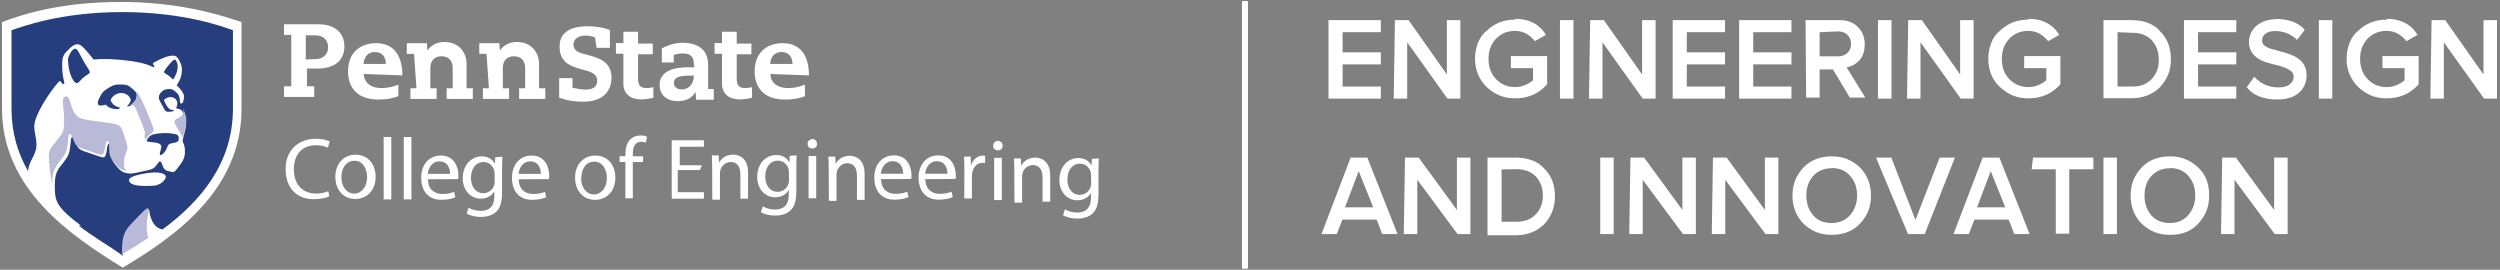 <svg overflow="hidden" version="1.1" viewBox="0 0 1242 134" xmlns="http://www.w3.org/2000/svg">
 <rect x="0" y="0" width="1242" height="134" fill="#808080" stroke="none"/>
 <defs>
  <clipPath id="a">
   <rect x="-1" y="286" width="1242" height="134"/>
  </clipPath>
 </defs>
 <g transform="translate(1 -286)" clip-path="url(#a)" fill-rule="evenodd">
  <path transform="matrix(1 0 0 -1 0 419)" d="m60 0.024c-26 16-60 39-60 79v43c12 4.6 31 10 59 10 29 0 49-6.3 60-10v-43c0-41-34-64-59-79" fill="#fff"/>
  <path transform="matrix(1 0 0 -1 5 413)" d="m33 15c7-5.5 15-10 22-15 0.067 6.6-0.15 10 4.3 15 1.8 1.9 3.7 3.8 5.4 5.6 1.3 1.3 2.3 2.3 2.9 2.3 0.43 0 0.62-0.22 0.62-0.8 0-0.59 0.26-2.7 1.6-5.3 1.7-3.2 4.1-3.6 4.9-3.8 19 14 35 33 35 60v39c-4.7 1.6-24 9-55 9-31 0-50-7.4-55-9v-39c0-12 3.1-22 8.2-31 0.51 5.4 4.2 8 4.2 13 0 3.7-1.1 6.1-1.1 9.2 0 5.6 7.6 17 12 22 0.12 0.14 0.37 0.47 0.69 0.47 0.28 0 0.5-0.2 0.67-0.46 0.4-0.61 0.58-0.94 1-0.94 0.43 0 0.6 0.24 0.6 0.62 0 0.98-1.1 2.6-1.1 9 0 4.5 1 5.4 3.8 8.1 0.51 0.5 2.1 2 3.6 2 1.7 0 2.5-0.98 3.5-2 1.7-1.7 4.1-4.8 4.5-5.3 0.11-0.14 0.21-0.26 0.44-0.26 0.8 0 1.5 0.24 4.9 0.24 6.3 0 16-0.98 21-2.6 2.5-0.82 3-1.4 3.7-1.4 0.33 0 0.35 0.21 0.35 0.38 0 0.32-0.66 0.82-0.66 1.3 0 0.29 0.23 0.5 0.46 0.62 3.6 1.9 6.7 3.4 9.6 3.4 1.7 0 2.5-1.4 3.2-2.8 0.54-1.1 1.1-2.6 1.1-4.1 0-3.8-1.5-6.2-2.6-7.8 0.56-0.57 1.4-1.4 1.8-2 0.86-1 1.9-2.4 1.9-3.8 0-0.6-0.29-1.5-0.46-2.3-0.075-0.34-0.37-1-0.96-1-0.53 0.01-0.67 0.59-0.69 1.1-0.004 0.11 0 0.34 0 0.39 0 1.1-0.31 2.6-1.3 3.6-1.2 1.2-2.3 2.1-3.6 2.1-0.081 0-0.37 6e-4 -0.47 6e-4 -2.3 0-3.3-0.98-3.9-1.6-0.68-0.66-1.2-1.5-1.2-2.7 0-0.68 0.46-1.5 1.1-2.7 0.36-0.72 1.3-2.4 1.8-3.3 0.44-0.77 1-1 1.7-1 1.6 0 2.9 0.22 2.9 0.68 0 0.13-0.07 0.24-0.28 0.24-0.091 0-0.31-0.027-0.5-0.027-2 0-3.1 2.6-4.2 4.9 0.78 0.76 1.7 1.5 3.3 1.5 2 0 3.4-1.4 3.4-3.1 0-0.88-0.27-1.6-0.43-1.9-0.08-0.17-0.12-0.27-0.12-0.37 0-0.28 0.35-0.33 0.91-0.46 0.2-0.045 0.58-0.13 0.81-0.2 0.6-0.17 1.2-0.69 1.5-1.4 0.18-0.48 0.59-1.6 0.68-1.8 0.34-1 0.88-2.5 0.88-4.2 0-1.8-0.12-2.3-0.61-4.1-0.63-2.3-0.91-3.2-1-4.5 0.22-0.4 0.24-0.51 0.33-0.74 0.35-0.74 0.81-2.1 0.81-3.5v-1.2c0-2.3-0.93-4.1-1.9-5.5-0.78-1.1-1.9-2.5-2.6-3.4-0.42-0.5-0.98-0.86-1.6-0.86-0.3 0-0.65 0.1-1 0.19-0.39 0.098-1.2 0.31-1.6 0.4-1.4 0.34-1.9 1.2-2.3 2.4-0.066 0.18-0.27 0.69-0.34 0.85-0.33 0.84-0.51 1.4-1 1.4-0.39 0-0.76-0.25-1.1-0.83-1.4-2.1-2.1-2.8-4.5-3.4-0.84-0.21-2.6-0.56-3.5-0.77-1.4-0.32-4-0.99-5.5-0.99-0.31 0-0.63 0.019-0.97 0.056-2 0.28-3.4 0.41-5.8 3.3-3.4 4-3 4.6-3.2 10-0.023 0.61-0.22 1.4-0.86 1.4-0.57 0-0.81-1.2-1-2.8-0.24-1.9-0.69-3.9-1.6-3.9-0.66 0-1.1 0.1-2.1 0.43-1.2 0.4-4.3 1.4-5.9 2-2.2 0.72-4.3 1.3-5.1 3.2-0.4 0.91-1.1 2.6-1.5 3.5-0.26 0.62-0.46 0.94-0.87 0.94-0.58 0-0.71-0.69-0.78-1.2-0.075-0.62-0.23-2-0.31-2.9-0.33-3.8-1.1-5.4-2.7-7.5-0.74-0.97-1.4-2-2.3-3-1.7-2.2-2.7-4.5-2.7-8.8 0.004-0.28-0.017-1.9 0-2.6 0.15-6.4 1.8-9.6 13-18zm39 20c-0.51-0.13-1.5-0.37-6-0.37-6.8 0-7.9 1.7-7.9 3 0 2.2 9.7 3.7 13 3.7 3.7 0 5.3-1.2 5.3-2.1 0-1-1.6-3.5-4.9-4.3zm-13 42c0 1.5-1.8 3.8-4.8 3.8-2.7 0-4.8-2-5.3-3.6 0.65-1.3 1.3-2.6 3.9-3.4 0.34-0.1 0.69-0.11 0.69-0.4 0-0.42-0.44-0.62-1.4-0.62-3 0-4.7 1.2-5.5 2.2-0.76-0.11-1.6-0.4-2.7-0.44-0.9-0.033-1.3 0.57-1.3 1.4 0 0.52 0.15 1.1 0.46 1.7 0.17 0.35 0.35 0.71 0.48 0.97 0.46 0.89 1.2 2.9 3.9 4.4 0.31 0.18 1.1 0.67 1.5 0.91 1.5 0.89 2.7 1.1 4.5 1.1h1.3c2.2 0 3.3-0.61 4.2-1.4 1.9-1.6 3-2.5 3-3.7 0-1.3-0.072-2.4-1.2-3.8-0.93-1.2-2.3-2-3.2-2-0.25 0-0.32 0.13-0.32 0.27 0 0.18 0.2 0.28 0.42 0.45 0.72 0.58 1 1.6 1.3 2.2zm-27 8.7c0.67 0 1.2 0.44 2.2 1.6 2.3 2.5 4.4 2.8 4.4 3.9 0 0.47-0.3 0.94-0.62 1.4-2.4 3.7-3.4 5.8-4.9 8.5-0.52 0.98-1.2 1.7-1.7 1.7-0.83 0-1.7-0.97-2.2-1.8-0.72-1.2-1.4-2.5-1.4-3.7 0-1.8 0.45-5.1 1.2-7.2 0.82-2.3 2-4.3 3-4.3zm44 4.9c-0.11 0.062-0.49 0.2-0.49 0.58 0 0.44 0.32 0.89 0.97 1.8 1.5 2 3.5 4.4 4.3 4.4 0.37 0 0.59-0.25 1-1.1 0.27-0.51 0.5-1.4 0.5-2.2 0-2.6-0.92-4.5-2.3-6.6-0.71 0.68-2 2-4 3.1zm-2.6-40c0 0.9 0.74 2.3 0.74 3.5 0 1.5-1.8 1.9-3.2 2.1-3 0.41-4 0.28-4 0.93 0 0.45 0.4 0.92 0.94 1.7 0.8 1.1 2.7 1.6 3.7 1.7 1.3 0.18 2.8 0.36 4.6 0.36 2 0 3.7-0.3 4.5-0.43 1.8-0.32 2.1-1.1 2.1-1.9v-0.85c0-0.86-0.71-1.3-2-1.6-0.32-0.07-0.76-0.15-0.98-0.19-0.92-0.19-2.1-0.37-2.5-1.5-0.87-2.5-2.4-4.4-3.5-4.4-0.21 9e-3 -0.42 0.16-0.42 0.52" fill="#263E7E"/>
  <path transform="matrix(1 0 0 -1 23 413)" d="m49 17c0.16 1.7 0.92 4.6 0.92 5.7 0 0.58-0.19 0.8-0.63 0.8-0.61 0-1.6-0.98-2.9-2.3-1.7-1.8-3.6-3.7-5.4-5.6-4.5-4.7-4.3-8.6-4.4-15 5 3 9.6 5.9 13 8.2-0.51 2.8-0.93 4.7-0.59 8.4zm-47 17c-0.017 0.75 0.004 2.4 0 2.6-0.054 4.3 0.97 6.6 2.7 8.9 0.83 1.1 1.5 2.1 2.3 3.1 1.6 2.1 2.4 3.8 2.7 7.6 0.079 0.9 0.24 2.3 0.31 3 0.066 0.55 0.2 1.2 0.79 1.2 0.41 0 0.61-0.33 0.87-0.95 0.38-0.89 1.1-2.6 1.5-3.5 0.86-2 3-2.5 5.2-3.3 1.6-0.53 4.7-1.6 6-2 1-0.33 1.5-0.44 2.2-0.44 0.96 0 1.4 2 1.7 3.9 0.21 1.6 0.46 2.8 1 2.8 0.64 0 0.84-0.76 0.87-1.4 0.21-5.5-0.15-6.1 3.3-10 2.5-3 3.9-3.1 5.9-3.4-0.74 0.22-1.7 1.1-1.7 2.9v2c0 0.98 0.12 2 0.61 3.1 0.23 0.53 0.5 1.5 0.76 2.1 0.44 1 0.23 1.3 0.23 2 0 0.75-0.25 1.5-0.84 3.3-0.31 0.92-0.72 2.3-1.1 3.4-1.2 3.4-1.7 4.2-5.9 4.8-1.3 0.17-7.1 0.99-8.4 1.2-4.6 0.65-8.3 0.87-10 4-2.3 3.7-2 8.2-4.2 8.2-1 0-1.6-1.1-1.6-2.8 0-1.8 0.67-4.6 0.67-9.5 0-4.3-0.4-5.5-2.9-8.6-0.65-0.82-1.5-2-2.1-2.7-1.9-2.3-2.7-3.6-2.6-6.4 0.29-7 1.4-12 1.9-15zm50 30c0.18-0.45 0.33-0.96 0.33-1.3 0-0.86-0.22-1.1-0.69-1.6-0.29-0.25-0.6-0.52-0.89-0.79-0.48-0.25-0.9-0.56-1.2-0.97-0.55-0.78-0.95-1.3-0.95-1.7 0-0.14 0.047-0.25 0.15-0.33-0.66 0.49-0.93 1.2-0.93 1.9 0 0.6 0.2 0.92 0.2 1.5 0 0.48-0.14 0.95-0.22 1.2-0.93 3.1-2.5 6.7-3.5 9.2-0.98 2.5-1.8 3.9-2.9 3.9-0.62 0-1.2-0.3-1.8-0.3 0.89 6e-4 2.3 0.81 3.2 2 1.1 1.4 1.2 2.5 1.2 3.8 0 0.57-0.24 1.1-0.7 1.6 1.4-1.4 2.3-3.2 3.3-5.2 2.1-4.4 3.9-9.2 5.4-13zm15 9.2c0.18-0.48 0.59-1.6 0.69-1.9 0.34-1 0.89-2.5 0.89-4.2 0-1.8-0.12-2.3-0.62-4.2-0.64-2.3-0.92-3.2-1-4.5-0.18 0.36-3.5 6.1-3.8 6.6-0.26 0.47-0.47 0.92-0.47 1.5 0 0.58 0.25 0.94 0.97 1.4 0.43 0.27 0.98 0.58 1.4 0.77 1.7 0.88 2.1 2 2.1 3.1 7e-4 0.49-0.071 0.99-0.15 1.5" fill="#B8BAD8"/>
  <g fill="white">
   <path transform="matrix(1 0 0 -1 139 395)" d="m402 22c0 0.65-0.045 1.2-0.22 1.7-0.69 2.2-2.6 4-5.3 4-3.6 0-6.2-3.1-6.2-7.9 0-4.1 2.1-7.6 6.2-7.6 2.3 0 4.5 1.5 5.3 3.9 0.22 0.65 0.3 1.4 0.3 2zm3.9 8.3c-0.085-1.5-0.17-3.2-0.17-5.8v-12c0-4.8-0.95-7.8-3-9.6-2-1.9-5-2.5-7.6-2.5-2.5 0-5.3 0.61-7 1.7l0.95 2.9c1.4-0.87 3.6-1.6 6.1-1.6 3.9 0 6.8 2 6.8 7.3v2.3h-0.086c-1.2-2-3.4-3.5-6.7-3.5-5.2 0-8.9 4.4-8.9 10 0 7.1 4.6 11 9.4 11 3.6 0 5.6-1.9 6.5-3.6h0.086l0.17 3.2zm-42-5.7c0 2.2-0.044 3.9-0.17 5.7h3.4l0.22-3.5h0.088c1 2 3.5 3.9 6.9 3.9 2.9 0 7.4-1.7 7.4-8.9v-13h-3.8v12c0 3.4-1.3 6.2-4.8 6.2-2.5 0-4.5-1.8-5.1-3.9-0.18-0.48-0.26-1.1-0.26-1.8v-13h-3.8zm-10-15v21h3.8v-21zm4.2 27c0.043-1.3-0.91-2.3-2.4-2.3-1.3 0-2.3 1-2.3 2.3 0 1.3 1 2.4 2.4 2.4 1.4 0 2.3-1 2.3-2.4zm-19-12c0 2.5-0.044 4.6-0.17 6.6h3.3l0.13-4.1h0.17c0.95 2.8 3.2 4.6 5.8 4.6 0.43 0 0.74-0.041 1.1-0.13v-3.6c-0.39 0.089-0.78 0.13-1.3 0.13-2.7 0-4.6-2-5.1-4.9-0.089-0.52-0.18-1.1-0.18-1.8v-11h-3.8zm-8.4-1.9c0.042 2.4-1 6.2-5.3 6.2-3.9 0-5.5-3.6-5.8-6.2zm-11-2.7c0.089-5.2 3.4-7.3 7.2-7.3 2.7 0 4.4 0.48 5.8 1.1l0.65-2.7c-1.3-0.61-3.6-1.3-7-1.3-6.4 0-10 4.3-10 11 0 6.3 3.7 11 9.8 11 6.8 0 8.7-6 8.7-9.9 0-0.78-0.086-1.4-0.13-1.8zm-11 2.7c0.042 2.4-1 6.2-5.3 6.2-3.9 0-5.5-3.6-5.8-6.2zm-11-2.7c0.088-5.2 3.4-7.3 7.2-7.3 2.7 0 4.4 0.48 5.8 1.1l0.65-2.7c-1.3-0.61-3.6-1.3-7-1.3-6.4 0-10 4.3-10 11 0 6.3 3.7 11 9.8 11 6.8 0 8.7-6 8.7-9.9 0-0.78-0.084-1.4-0.13-1.8zm-26 5.5c0 2.2-0.044 3.9-0.17 5.7h3.4l0.22-3.5h0.088c1 2 3.5 3.9 6.9 3.9 2.9 0 7.4-1.7 7.4-8.9v-13h-3.8v12c0 3.4-1.3 6.2-4.8 6.2-2.5 0-4.5-1.8-5.1-3.9-0.17-0.48-0.26-1.1-0.26-1.8v-13h-3.8zm-10-15v21h3.8v-21zm4.2 27c0.044-1.3-0.91-2.3-2.4-2.3-1.3 0-2.3 1-2.3 2.3 0 1.3 1 2.4 2.4 2.4 1.4 0 2.3-1 2.3-2.4zm-14-14c0 0.65-0.043 1.2-0.21 1.7-0.69 2.2-2.6 4-5.3 4-3.6 0-6.2-3.1-6.2-7.9 0-4.1 2.1-7.6 6.2-7.6 2.3 0 4.5 1.5 5.3 3.9 0.22 0.65 0.3 1.4 0.3 2zm3.9 8.3c-0.089-1.5-0.18-3.2-0.18-5.8v-12c0-4.8-0.95-7.8-3-9.6-2-1.9-5-2.5-7.6-2.5-2.5 0-5.3 0.61-7 1.7l0.95 2.9c1.4-0.87 3.5-1.6 6.1-1.6 3.9 0 6.8 2 6.8 7.3v2.3h-0.087c-1.2-2-3.4-3.5-6.7-3.5-5.2 0-8.9 4.4-8.9 10 0 7.1 4.6 11 9.4 11 3.6 0 5.6-1.9 6.5-3.6h0.086l0.17 3.2zm-42-5.7c0 2.2-0.044 3.9-0.17 5.7h3.4l0.21-3.5h0.09c1 2 3.5 3.9 6.9 3.9 2.9 0 7.4-1.7 7.4-8.9v-13h-3.8v12c0 3.4-1.3 6.2-4.8 6.2-2.5 0-4.5-1.8-5.1-3.9-0.17-0.48-0.26-1.1-0.26-1.8v-13h-3.8zm-6.1-1.6h-11v-11h13v-3.2h-16v29h16v-3.2h-12v-9.2h11zm-37-14v18h-2.9v2.9h2.9v1c0 2.9 0.65 5.6 2.4 7.3 1.4 1.4 3.3 2 5.1 2 1.3 0 2.5-0.3 3.2-0.61l-0.52-3c-0.56 0.26-1.3 0.48-2.4 0.48-3.2 0-4.1-2.9-4.1-6.1v-1.1h5.1v-2.9h-5.1v-18zm-22 10c0-4.6 2.6-8.1 6.4-8.1 3.6 0 6.4 3.4 6.4 8.2 0 3.6-1.8 8.1-6.3 8.1-4.5 0-6.4-4.2-6.4-8.2zm17 0.22c0-7.8-5.4-11-10-11-5.7 0-10 4.2-10 11 0 7 4.6 11 10 11 6 0 10-4.4 10-11zm-37 1.9c0.045 2.4-1 6.2-5.3 6.2-3.9 0-5.5-3.6-5.8-6.2zm-11-2.7c0.085-5.2 3.4-7.3 7.2-7.3 2.7 0 4.4 0.48 5.8 1.1l0.65-2.7c-1.3-0.61-3.6-1.3-7-1.3-6.5 0-10 4.3-10 11 0 6.3 3.7 11 9.8 11 6.8 0 8.7-6 8.7-9.9 0-0.78-0.085-1.4-0.13-1.8zm-12 2.9c0 0.65-0.045 1.2-0.22 1.7-0.69 2.2-2.6 4-5.3 4-3.6 0-6.2-3.1-6.2-7.9 0-4.1 2.1-7.6 6.2-7.6 2.3 0 4.5 1.5 5.3 3.9 0.22 0.65 0.3 1.4 0.3 2zm3.9 8.3c-0.084-1.5-0.17-3.2-0.17-5.8v-12c0-4.8-0.95-7.8-3-9.6-2-1.9-5-2.5-7.6-2.5-2.5 0-5.3 0.61-7 1.7l0.95 2.9c1.4-0.87 3.6-1.6 6.1-1.6 3.9 0 6.7 2 6.7 7.3v2.3h-0.086c-1.2-2-3.4-3.5-6.7-3.5-5.2 0-8.9 4.4-8.9 10 0 7.1 4.6 11 9.4 11 3.6 0 5.6-1.9 6.5-3.6h0.086l0.17 3.2zm-26-8.5c0.041 2.4-0.99 6.2-5.3 6.2-3.9 0-5.5-3.6-5.8-6.2zm-11-2.7c0.089-5.2 3.4-7.3 7.2-7.3 2.7 0 4.4 0.48 5.8 1.1l0.65-2.7c-1.3-0.61-3.6-1.3-7-1.3-6.4 0-10 4.3-10 11 0 6.3 3.7 11 9.8 11 6.8 0 8.7-6 8.7-9.9 0-0.78-0.086-1.4-0.13-1.8zm-12 21h3.8v-31h-3.8zm-10 0h3.8v-31h-3.8zm-21-20c0-4.6 2.6-8.1 6.4-8.1 3.6 0 6.4 3.4 6.4 8.2 0 3.6-1.8 8.1-6.3 8.1-4.5 0-6.5-4.2-6.5-8.2zm17 0.22c0-7.8-5.4-11-10-11-5.7 0-10 4.2-10 11 0 7 4.6 11 10 11 6 0 10-4.4 10-11zm-23-9.7c-1.4-0.69-4.2-1.4-7.7-1.4-8.2 0-14 5.2-14 15 0 9.2 6.2 15 15 15 3.6 0 5.9-0.78 6.9-1.3l-0.91-3.1c-1.4 0.69-3.5 1.2-5.9 1.2-6.8 0-11-4.4-11-12 0-7.2 4.1-12 11-12 2.3 0 4.6 0.48 6.1 1.2zm132 79c-0.56 0.2-2.7 0.89-4.7 0.89-4.3 0-6-2.3-6-4.4 0-2.7 2-3.9 4.3-4.5l3.6-0.95c5.1-1.4 11-3.5 11-11 0-7-4.5-12-14-12-3.8 0-7.8 0.42-12 2v9.7h6.6v-4.7c1-0.29 4-1 6.5-1 3.9 0 5.8 1.6 5.8 4.4 0 2.3-1.3 4-6 5.2l-3.1 0.86c-7.1 1.9-9.6 5.4-9.6 11 0 5.8 3.9 10 14 10 4.2 0 8.4-0.73 11-1.9v-8.8h-6.6zm47-19c-6 0-7.8-1.3-7.8-3.6 0-1.6 1.1-3.3 4-3.3 2.9 0 5.9 2.3 5.9 6.9zm2.1 5.8c0 3.8-1.8 5.2-5.5 5.2-2.4 0-4-0.61-4.5-0.79v-3.7h-5.9v7c0.98 0.56 5.4 2.8 10 2.8 7.6 0 13-3.1 13-11v-12h2.8v-5.3h-8.8l-0.21 3.7h-0.11c-0.54-0.76-2.5-4.4-8.7-4.4-6.2 0-9.1 3.7-9.1 8 0 5.2 4 8.8 14 8.8h3.3zm-35 16h7.3v-5.9h7.3v-5.3h-7.3v-12c0-3.7 1.3-4.8 4.3-4.8 1.1 0 2.7 0.3 3.3 0.42v-5.2c-0.6-0.18-3.3-0.87-6-0.87-5.4 0-8.9 2.9-8.9 7.7v15h-3.7v5.3h3.7zm49 0h7.3v-5.9h7.3v-5.3h-7.3v-12c0-3.7 1.3-4.8 4.3-4.8 1.1 0 2.7 0.3 3.3 0.42v-5.2c-0.6-0.18-3.3-0.87-6-0.87-5.4 0-8.9 2.9-8.9 7.7v15h-3.7v5.3h3.7zm-117-11h-3.6v5.3h10l0.2-3.6h0.1c0.48 0.76 2.9 4.2 8.4 4.2 6.9 0 11-4.9 11-11v-12h3.1v-5.3h-13v5.3h3v10c0 3.8-2.1 5.9-5.6 5.9-3.1 0-5.5-1.8-5.5-5.9v-10h3.1v-5.3h-13v5.3h3zm-36 0h-3.6v5.3h10l0.2-3.6h0.1c0.48 0.76 2.9 4.2 8.4 4.2 6.9 0 11-4.9 11-11v-12h3.1v-5.3h-13v5.3h3v10c0 3.8-2.1 5.9-5.6 5.9-3.1 0-5.5-1.8-5.5-5.9v-10h3.1v-5.3h-13v5.3h3zm188-5c0 3.8-2.1 5.9-5.5 5.9-3.3 0-5.3-2.2-5.6-5.9zm-11-5c0.21-4.4 3.6-7 8.7-7 4.5 0 7.3 1.3 8.5 1.7v-5.7c-1.1-0.45-4.2-1.7-10-1.7-11 0-15 6.6-15 14 0 8.5 5.2 14 14 14 9.4 0 13-7.1 13-16zm-191 5c0 3.8-2.1 5.9-5.5 5.9-3.3 0-5.3-2.2-5.6-5.9zm-11-5c0.21-4.4 3.6-7 8.7-7 4.5 0 7.3 1.3 8.5 1.7v-5.7c-1.1-0.45-4.2-1.7-10-1.7-11 0-15 6.6-15 14 0 8.5 5.2 14 14 14 9.4 0 13-7.1 13-16zm-24 7.4c3.8 0 6.3 2.2 6.3 5.9 0 3.4-2.2 5.9-6.4 5.9h-4.7v-12zm-12 12h-3.6v5.3h17c8.8 0 13-4.7 13-11 0-7.9-6.2-11-13-11h-5.6v-8.8h3.6v-5.3h-15v5.3h3.6v26"/>
   <path d="m1051 302v27h7.5c4 0 7.2-1.3 9.5-3.8 2.4-2.5 3.5-5.7 3.5-9.5 0-3.9-1.2-7.1-3.4-9.6-2.3-2.5-5.5-3.8-9.6-3.8zm-148 0v12h9.1c1.9 0 3.5-0.56 4.7-1.7 1.2-1.1 1.8-2.6 1.8-4.5 0-1.9-0.61-3.3-1.8-4.5s-2.8-1.7-4.7-1.7zm304-6h6.8l19 27v-27h6.7v39h-6.4l-20-28v28h-6.7zm-56 0h6.7v39h-6.7zm-67 0h26v6h-19v10h19v6h-19v11h19v6h-26zm-40 0h14c5.9 0 11 1.8 14 5.4 3.7 3.6 5.5 8.2 5.5 14 0 5.7-1.8 10-5.5 14-3.7 3.6-8.5 5.4-14 5.4h-14zm-97 0h6.8l19 27v-27h6.7v39h-6.4l-20-28v28h-6.7zm-15 0h6.7v39h-6.7zm-36 0h17c3.7 0 6.7 1.1 9 3.4 2.3 2.2 3.4 5.2 3.4 8.7 0 3.2-0.87 5.8-2.6 7.8-1.7 1.9-3.9 3.1-6.4 3.6l9.3 15h-7.7l-8.4-14h-6.6v14h-6.7zm-33 0h26v6h-19v10h19v6h-19v11h19v6h-26zm-33 0h26v6h-19v10h19v6h-19v11h19v6h-26zm-41 0h6.8l19 27v-27h6.7v39h-6.4l-20-28v28h-6.7zm-15 0h6.7v39h-6.7zm-82 0h6.8l19 27v-27h6.7v39h-6.4l-20-28v28h-6.7zm-33 0h26v6h-19v10h19v6h-19v11h19v6h-26zm471-0.58c5.8 0 11 1.8 14 5.4l-3.8 5c-2.9-2.9-6.6-4.4-11-4.4-2 0-3.5 0.43-4.7 1.3-1.2 0.87-1.7 2-1.7 3.5 0 0.96 0.41 1.8 1.2 2.4 0.82 0.66 1.9 1.2 3.2 1.6s2.7 0.8 4.3 1.2c1.6 0.39 3.2 0.86 4.7 1.4 1.6 0.56 3 1.2 4.3 2.1 1.3 0.81 2.3 1.9 3.2 3.4s1.2 3.1 1.2 5.1c0 3.5-1.2 6.3-3.7 8.6-2.5 2.2-6.1 3.4-11 3.4-6.5 0-12-2-15-6.1l3.7-5.2c3.3 3.6 7.3 5.3 12 5.3 2.6 0 4.5-0.52 5.7-1.6 1.3-1 1.9-2.3 1.9-3.7 0-1.5-0.76-2.6-2.3-3.5s-3.4-1.6-5.5-2.1c-2.2-0.5-4.3-1.1-6.5-1.8-2.2-0.69-4-1.9-5.6-3.5-1.5-1.7-2.3-3.8-2.3-6.4 0-3.2 1.3-5.9 3.8-8.1 2.6-2.1 5.9-3.2 10-3.2zm55-0.058c6.5 0 12 2.7 15 8l-5.5 3.1c-1.1-1.5-2.5-2.7-4.2-3.7-1.7-0.96-3.6-1.4-5.7-1.4-3.8 0-6.9 1.3-9.4 3.9-2.5 2.6-3.7 6-3.7 10s1.2 7.4 3.7 10c2.5 2.6 5.6 4 9.4 4 1.8 0 3.5-0.35 5.1-1 1.6-0.7 2.9-1.5 3.9-2.4v-6h-11v-6h18v14c-4.2 4.7-9.4 7-16 7-5.6 0-10-1.9-14-5.6-3.8-3.7-5.8-8.5-5.8-14s1.9-11 5.8-14c3.8-3.7 8.6-5.5 14-5.5zm-178 0c6.5 0 12 2.7 15 8l-5.5 3.1c-1.1-1.5-2.5-2.7-4.2-3.7-1.7-0.96-3.6-1.4-5.7-1.4-3.8 0-6.9 1.3-9.4 3.9-2.5 2.6-3.7 6-3.7 10s1.2 7.4 3.7 10c2.5 2.6 5.6 4 9.4 4 1.8 0 3.5-0.35 5.1-1 1.6-0.7 2.9-1.5 3.9-2.4v-6h-11v-6h18v14c-4.1 4.7-9.4 7-16 7-5.6 0-10-1.9-14-5.6s-5.8-8.5-5.8-14 1.9-11 5.8-14c3.8-3.7 8.6-5.5 14-5.5zm-255 0c6.5 0 12 2.7 15 8l-5.5 3.1c-1.1-1.5-2.5-2.7-4.2-3.7-1.7-0.96-3.6-1.4-5.7-1.4-3.8 0-6.9 1.3-9.4 3.9-2.5 2.6-3.7 6-3.7 10s1.2 7.4 3.7 10c2.5 2.6 5.6 4 9.4 4 1.8 0 3.5-0.35 5.1-1 1.6-0.7 2.9-1.5 3.9-2.4v-6h-11v-6h18v14c-4.1 4.7-9.4 7-16 7-5.6 0-10-1.9-14-5.6-3.8-3.7-5.8-8.5-5.8-14s1.9-11 5.8-14c3.8-3.7 8.6-5.5 14-5.5z"/>
   <path d="m988 371-6.8 18h14zm-314 0-6.8 18h14zm71-0.85v26h7.5c4 0 7.2-1.2 9.5-3.7 2.4-2.5 3.5-5.6 3.5-9.3 0-3.8-1.2-6.9-3.4-9.4-2.3-2.4-5.5-3.7-9.6-3.7zm332-0.56c-3.8 0-6.8 1.3-9.2 3.8-2.3 2.6-3.4 5.8-3.4 9.8s1.2 7.2 3.4 9.8c2.3 2.6 5.4 3.8 9.2 3.8 3.8 0 6.8-1.3 9.1-3.9 2.3-2.6 3.5-5.8 3.5-9.8 0-4-1.2-7.2-3.5-9.8-2.3-2.6-5.4-3.8-9.1-3.8zm-168 0c-3.8 0-6.9 1.3-9.2 3.8-2.3 2.6-3.4 5.8-3.4 9.8s1.2 7.2 3.4 9.8c2.3 2.6 5.3 3.8 9.2 3.8 3.8 0 6.8-1.3 9.1-3.9s3.5-5.8 3.5-9.8c0-4-1.2-7.2-3.5-9.8-2.3-2.6-5.4-3.8-9.1-3.8zm194-5.3h6.8l19 26v-26h6.7v38h-6.4l-20-27v27h-6.7zm-59 0h6.7v38h-6.7zm-35 0h30v5.8h-12v32h-6.7v-32h-12zm-25 0h8.3l15 38h-7.6l-2.8-7.2h-17l-2.8 7.2h-7.6zm-53 0h7.6l12 31 12-31h7.6l-15 38h-8.3zm-81 0h6.8l19 26v-26h6.7v38h-6.4l-20-27v27h-6.7zm-41 0h6.8l19 26v-26h6.7v38h-6.4l-20-27v27h-6.7zm-15 0h6.7v38h-6.7zm-56 0h14c5.9 0 11 1.8 14 5.3 3.7 3.5 5.5 8 5.5 14 0 5.5-1.8 10-5.5 14-3.7 3.5-8.5 5.3-14 5.3h-14zm-41 0h6.8l19 26v-26h6.7v38h-6.4l-20-27v27h-6.7zm-27 0h8.3l15 38h-7.6l-2.8-7.2h-17l-2.8 7.2h-7.6zm407-0.62c5.7 0 10 1.8 14 5.5s5.5 8.3 5.5 14-1.8 10-5.5 14-8.3 5.5-14 5.5c-5.7 0-10-1.8-14-5.5-3.6-3.7-5.5-8.3-5.5-14s1.8-10 5.5-14c3.6-3.7 8.3-5.5 14-5.5zm-168 0c5.7 0 10 1.8 14 5.5 3.6 3.7 5.5 8.3 5.5 14s-1.8 10-5.5 14c-3.6 3.7-8.3 5.5-14 5.5-5.7 0-10-1.8-14-5.5-3.6-3.7-5.5-8.3-5.5-14s1.8-10 5.5-14c3.6-3.7 8.3-5.5 14-5.5z"/>
   <path d="m616 287c0-0.28 0.22-0.5 0.5-0.5h2c0.28 0 0.5 0.22 0.5 0.5v132c0 0.27-0.22 0.5-0.5 0.5h-2c-0.28 0-0.5-0.22-0.5-0.5z"/>
  </g>
 </g>
</svg>
